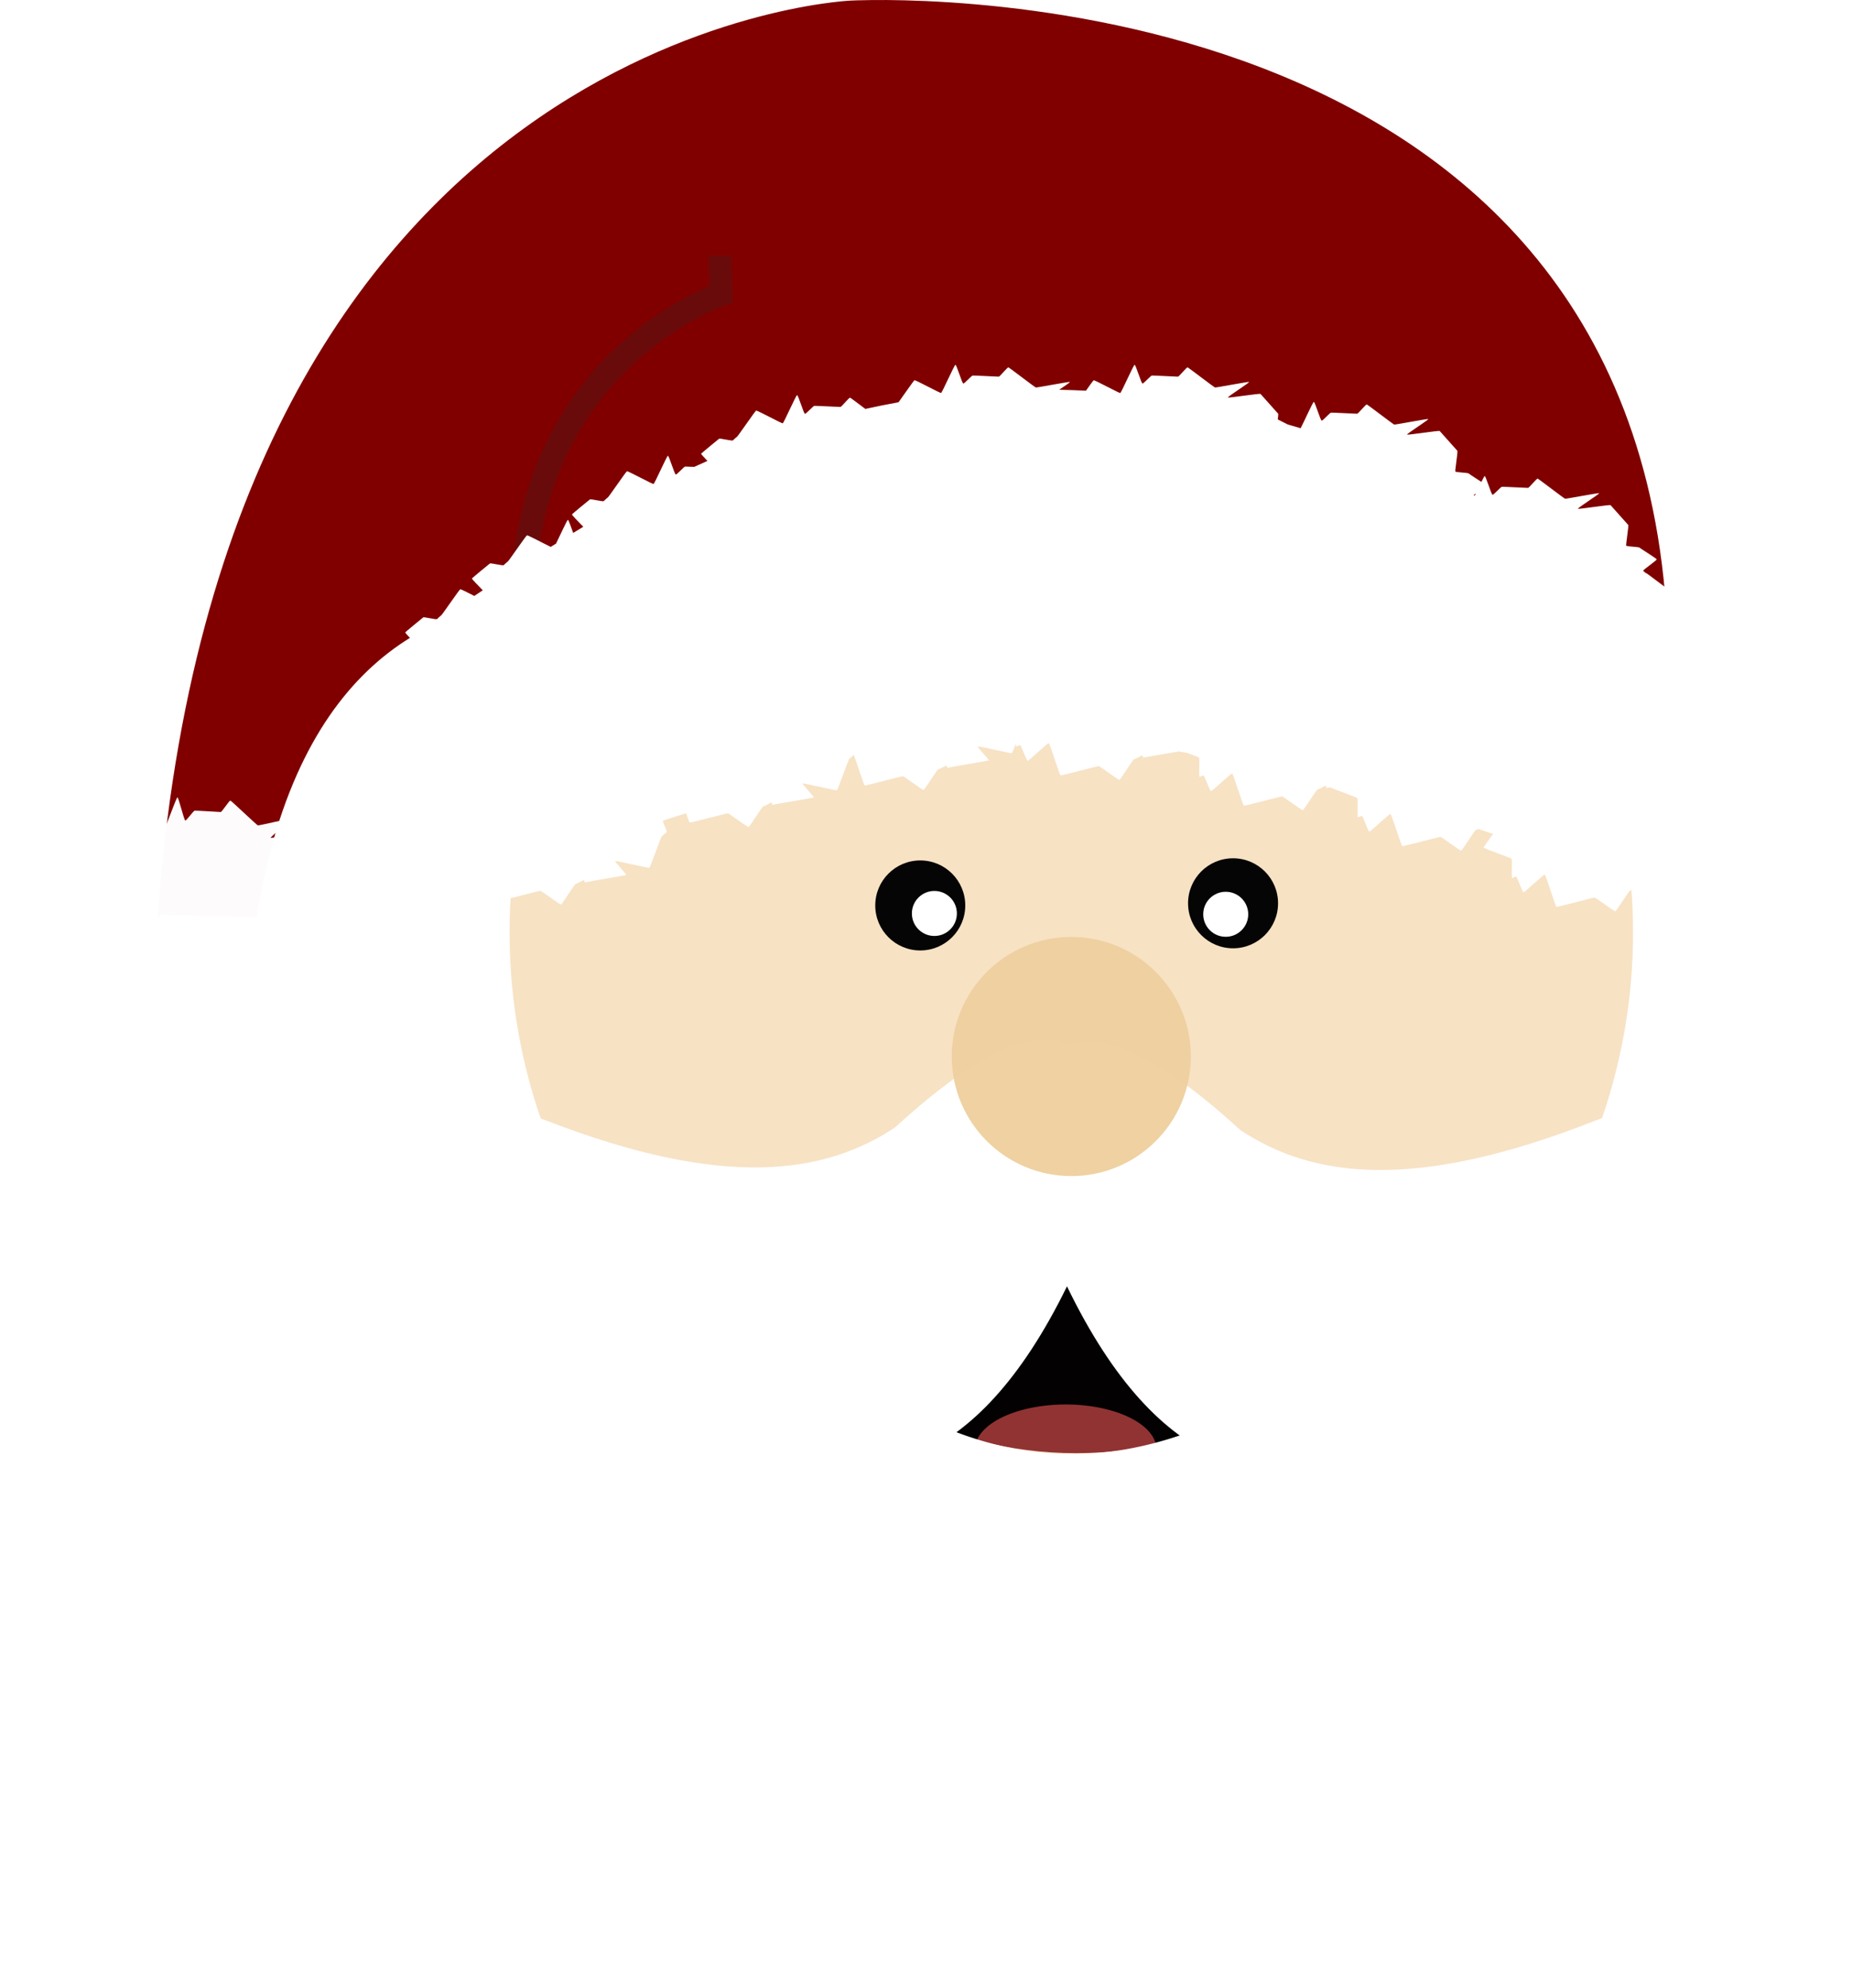 <?xml version="1.0" encoding="UTF-8" standalone="no"?>
<!-- Created with Inkscape (http://www.inkscape.org/) -->

<svg
   width="205.76mm"
   height="220.833mm"
   viewBox="0 0 205.76 220.833"
   version="1.1"
   id="svg84124"
   inkscape:version="1.2.1 (9c6d41e, 2022-07-14)"
   sodipodi:docname="santa-face.svg"
   xmlns:inkscape="http://www.inkscape.org/namespaces/inkscape"
   xmlns:sodipodi="http://sodipodi.sourceforge.net/DTD/sodipodi-0.dtd"
   xmlns="http://www.w3.org/2000/svg"
   xmlns:svg="http://www.w3.org/2000/svg">
  <sodipodi:namedview
     id="namedview84126"
     pagecolor="#505050"
     bordercolor="#ffffff"
     borderopacity="1"
     inkscape:showpageshadow="0"
     inkscape:pageopacity="0"
     inkscape:pagecheckerboard="1"
     inkscape:deskcolor="#505050"
     inkscape:document-units="mm"
     showgrid="false"
     inkscape:zoom="0.68337588"
     inkscape:cx="356.31928"
     inkscape:cy="436.07041"
     inkscape:window-width="1512"
     inkscape:window-height="916"
     inkscape:window-x="0"
     inkscape:window-y="38"
     inkscape:window-maximized="1"
     inkscape:current-layer="layer5" />
  <defs
     id="defs84121">
    <inkscape:path-effect
       effect="fillet_chamfer"
       id="path-effect92647"
       is_visible="true"
       lpeversion="1"
       nodesatellites_param="F,0,0,1,0,0,0,1 @ F,0,0,1,0,0,0,1 @ F,0,0,1,0,0,0,1 @ F,0,0,1,0,0,0,1 @ F,0,0,1,0,0,0,1 @ F,0,0,1,0,0,0,1"
       unit="px"
       method="auto"
       mode="F"
       radius="0"
       chamfer_steps="1"
       flexible="false"
       use_knot_distance="true"
       apply_no_radius="true"
       apply_with_radius="true"
       only_selected="false"
       hide_knots="false" />
    <inkscape:path-effect
       effect="fillet_chamfer"
       id="path-effect92588"
       is_visible="true"
       lpeversion="1"
       nodesatellites_param="F,0,0,1,0,0,0,1 @ F,0,0,1,0,0,0,1 @ F,0,0,1,0,0,0,1 @ F,0,0,1,0,9.665,0,1 @ F,0,1,1,0,8.786,0,1 @ F,0,0,1,0,7.652,0,1 @ F,0,0,1,0,8.786,0,1 @ F,0,0,1,0,0,0,1"
       unit="px"
       method="auto"
       mode="F"
       radius="0"
       chamfer_steps="1"
       flexible="false"
       use_knot_distance="true"
       apply_no_radius="true"
       apply_with_radius="true"
       only_selected="false"
       hide_knots="false" />
    <inkscape:path-effect
       effect="fillet_chamfer"
       id="path-effect92585"
       is_visible="true"
       lpeversion="1"
       nodesatellites_param="F,0,0,1,0,0,0,1 @ F,0,0,1,0,0,0,1 @ F,0,0,1,0,0,0,1 @ F,0,0,1,0,0,0,1 @ F,0,0,1,0,0,0,1 @ F,0,0,1,0,0,0,1 @ F,0,0,1,0,0,0,1 @ F,0,0,1,0,0,0,1"
       unit="px"
       method="auto"
       mode="F"
       radius="0"
       chamfer_steps="1"
       flexible="false"
       use_knot_distance="true"
       apply_no_radius="true"
       apply_with_radius="true"
       only_selected="false"
       hide_knots="false" />
    <inkscape:path-effect
       effect="fillet_chamfer"
       id="path-effect92579"
       is_visible="true"
       lpeversion="1"
       nodesatellites_param="F,0,0,1,0,0,0,1 @ F,0,0,1,0,0,0,1 @ F,0,0,1,0,0,0,1 @ F,0,0,1,0,64.906,0,1"
       unit="px"
       method="auto"
       mode="F"
       radius="0"
       chamfer_steps="1"
       flexible="false"
       use_knot_distance="true"
       apply_no_radius="true"
       apply_with_radius="true"
       only_selected="false"
       hide_knots="false" />
    <inkscape:path-effect
       effect="fillet_chamfer"
       id="path-effect92522"
       is_visible="true"
       lpeversion="1"
       nodesatellites_param="F,0,0,1,0,0,0,1 @ F,0,0,1,0,0,0,1 @ F,0,0,1,0,0,0,1 @ F,0,0,1,0,0,0,1 @ F,0,0,1,0,0,0,1 @ F,0,0,1,0,0,0,1 @ F,0,0,1,0,0,0,1 @ F,0,0,1,0,0,0,1"
       unit="px"
       method="auto"
       mode="F"
       radius="0"
       chamfer_steps="1"
       flexible="false"
       use_knot_distance="true"
       apply_no_radius="true"
       apply_with_radius="true"
       only_selected="false"
       hide_knots="false" />
    <inkscape:path-effect
       effect="fillet_chamfer"
       id="path-effect92466"
       is_visible="true"
       lpeversion="1"
       nodesatellites_param="F,0,0,1,0,0,0,1 @ F,0,0,1,0,0,0,1 @ F,0,0,1,0,0,0,1 @ F,0,0,1,0,74.853,0,1"
       unit="px"
       method="auto"
       mode="F"
       radius="0"
       chamfer_steps="1"
       flexible="false"
       use_knot_distance="true"
       apply_no_radius="true"
       apply_with_radius="true"
       only_selected="false"
       hide_knots="false" />
    <inkscape:path-effect
       effect="simplify"
       id="path-effect88608"
       is_visible="true"
       lpeversion="1"
       steps="17"
       threshold="0.004"
       smooth_angles="240"
       helper_size="5"
       simplify_individual_paths="false"
       simplify_just_coalesce="false" />
    <inkscape:path-effect
       effect="fillet_chamfer"
       id="path-effect88578"
       is_visible="true"
       lpeversion="1"
       nodesatellites_param="F,0,0,1,0,0,0,1 @ F,0,0,1,0,16.097,0,1 @ F,0,0,1,0,0,0,1"
       unit="px"
       method="auto"
       mode="F"
       radius="0"
       chamfer_steps="1"
       flexible="false"
       use_knot_distance="true"
       apply_no_radius="true"
       apply_with_radius="true"
       only_selected="false"
       hide_knots="false" />
    <inkscape:path-effect
       effect="fillet_chamfer"
       id="path-effect88570"
       is_visible="true"
       lpeversion="1"
       nodesatellites_param="F,0,0,1,0,0,0,1 @ F,0,0,1,0,0,0,1"
       unit="px"
       method="auto"
       mode="F"
       radius="0"
       chamfer_steps="1"
       flexible="false"
       use_knot_distance="true"
       apply_no_radius="true"
       apply_with_radius="true"
       only_selected="false"
       hide_knots="false" />
    <inkscape:path-effect
       effect="simplify"
       id="path-effect80051"
       is_visible="true"
       lpeversion="1"
       steps="0"
       threshold="0.002"
       smooth_angles="0"
       helper_size="5"
       simplify_individual_paths="false"
       simplify_just_coalesce="false" />
    <inkscape:path-effect
       effect="fillet_chamfer"
       id="path-effect88578-3"
       is_visible="true"
       lpeversion="1"
       nodesatellites_param="F,0,0,1,0,0,0,1 @ F,0,0,1,0,15.391,0,1 @ F,0,0,1,0,0,0,1"
       unit="px"
       method="auto"
       mode="F"
       radius="0"
       chamfer_steps="1"
       flexible="false"
       use_knot_distance="true"
       apply_no_radius="true"
       apply_with_radius="true"
       only_selected="false"
       hide_knots="false" />
    <inkscape:path-effect
       effect="fillet_chamfer"
       id="path-effect88578-8"
       is_visible="true"
       lpeversion="1"
       nodesatellites_param="F,0,0,1,0,0,0,1 @ F,0,0,1,0,16.097,0,1 @ F,0,0,1,0,0,0,1"
       unit="px"
       method="auto"
       mode="F"
       radius="0"
       chamfer_steps="1"
       flexible="false"
       use_knot_distance="true"
       apply_no_radius="true"
       apply_with_radius="true"
       only_selected="false"
       hide_knots="false" />
    <inkscape:path-effect
       effect="fillet_chamfer"
       id="path-effect88578-1"
       is_visible="true"
       lpeversion="1"
       nodesatellites_param="F,0,0,1,0,0,0,1 @ F,0,0,1,0,16.097,0,1 @ F,0,0,1,0,0,0,1"
       unit="px"
       method="auto"
       mode="F"
       radius="0"
       chamfer_steps="1"
       flexible="false"
       use_knot_distance="true"
       apply_no_radius="true"
       apply_with_radius="true"
       only_selected="false"
       hide_knots="false" />
    <filter
       style="color-interpolation-filters:sRGB"
       inkscape:label="Drop Shadow"
       id="filter95717"
       x="-0.1"
       y="-0.151"
       width="1.283"
       height="1.428">
      <feFlood
         flood-opacity="0.498"
         flood-color="rgb(0,0,0)"
         result="flood"
         id="feFlood95707" />
      <feComposite
         in="flood"
         in2="SourceGraphic"
         operator="in"
         result="composite1"
         id="feComposite95709" />
      <feGaussianBlur
         in="composite1"
         stdDeviation="3"
         result="blur"
         id="feGaussianBlur95711" />
      <feOffset
         dx="6"
         dy="6"
         result="offset"
         id="feOffset95713" />
      <feComposite
         in="SourceGraphic"
         in2="offset"
         operator="over"
         result="composite2"
         id="feComposite95715" />
    </filter>
    <filter
       style="color-interpolation-filters:sRGB"
       inkscape:label="Drop Shadow"
       id="filter96960"
       x="-0.036"
       y="-0.1"
       width="1.072"
       height="1.221">
      <feFlood
         flood-opacity="0.498"
         flood-color="rgb(0,0,0)"
         result="flood"
         id="feFlood96950" />
      <feComposite
         in="flood"
         in2="SourceGraphic"
         operator="in"
         result="composite1"
         id="feComposite96952" />
      <feGaussianBlur
         in="composite1"
         stdDeviation="2"
         result="blur"
         id="feGaussianBlur96954" />
      <feOffset
         dx="4.57967e-15"
         dy="1"
         result="offset"
         id="feOffset96956" />
      <feComposite
         in="SourceGraphic"
         in2="offset"
         operator="over"
         result="composite2"
         id="feComposite96958" />
    </filter>
    <filter
       style="color-interpolation-filters:sRGB"
       inkscape:label="Drop Shadow"
       id="filter99767"
       x="-0.055"
       y="-0.138"
       width="1.109"
       height="1.326">
      <feFlood
         flood-opacity="0.498"
         flood-color="rgb(0,0,0)"
         result="flood"
         id="feFlood99757" />
      <feComposite
         in="flood"
         in2="SourceGraphic"
         operator="in"
         result="composite1"
         id="feComposite99759" />
      <feGaussianBlur
         in="composite1"
         stdDeviation="3.5"
         result="blur"
         id="feGaussianBlur99761" />
      <feOffset
         dx="4.57967e-15"
         dy="3"
         result="offset"
         id="feOffset99763" />
      <feComposite
         in="SourceGraphic"
         in2="offset"
         operator="over"
         result="composite2"
         id="feComposite99765" />
    </filter>
    <filter
       style="color-interpolation-filters:sRGB"
       inkscape:label="Drop Shadow"
       id="filter100505"
       x="-0.222"
       y="-0.216"
       width="1.443"
       height="1.508">
      <feFlood
         flood-opacity="0.498"
         flood-color="rgb(0,0,0)"
         result="flood"
         id="feFlood100495" />
      <feComposite
         in="flood"
         in2="SourceGraphic"
         operator="in"
         result="composite1"
         id="feComposite100497" />
      <feGaussianBlur
         in="composite1"
         stdDeviation="3.5"
         result="blur"
         id="feGaussianBlur100499" />
      <feOffset
         dx="4.57967e-15"
         dy="3"
         result="offset"
         id="feOffset100501" />
      <feComposite
         in="SourceGraphic"
         in2="offset"
         operator="over"
         result="composite2"
         id="feComposite100503" />
    </filter>
    <filter
       style="color-interpolation-filters:sRGB"
       inkscape:label="Drop Shadow"
       id="filter611"
       x="-0.058"
       y="-0.057"
       width="1.115"
       height="1.115">
      <feFlood
         flood-opacity="0.6"
         flood-color="rgb(51,51,51)"
         result="flood"
         id="feFlood601" />
      <feComposite
         in="flood"
         in2="SourceGraphic"
         operator="in"
         result="composite1"
         id="feComposite603" />
      <feGaussianBlur
         in="composite1"
         stdDeviation="3"
         result="blur"
         id="feGaussianBlur605" />
      <feOffset
         dx="4.57967e-15"
         dy="8.57647e-15"
         result="offset"
         id="feOffset607" />
      <feComposite
         in="SourceGraphic"
         in2="offset"
         operator="over"
         result="composite2"
         id="feComposite609" />
    </filter>
    <filter
       style="color-interpolation-filters:sRGB"
       inkscape:label="Drop Shadow"
       id="filter762"
       x="-0.058"
       y="-0.084"
       width="1.117"
       height="1.167">
      <feFlood
         flood-opacity="0.6"
         flood-color="rgb(51,51,51)"
         result="flood"
         id="feFlood752" />
      <feComposite
         in="flood"
         in2="SourceGraphic"
         operator="in"
         result="composite1"
         id="feComposite754" />
      <feGaussianBlur
         in="composite1"
         stdDeviation="3"
         result="blur"
         id="feGaussianBlur756" />
      <feOffset
         dx="4.57967e-15"
         dy="8.57647e-15"
         result="offset"
         id="feOffset758" />
      <feComposite
         in="SourceGraphic"
         in2="offset"
         operator="over"
         result="composite2"
         id="feComposite760" />
    </filter>
  </defs>
  <g
     inkscape:groupmode="layer"
     id="layer5"
     inkscape:label="Face"
     transform="translate(-22.312,-25.349)"
     style="display:inline">
    <path
       style="fill:#f6e1c2;fill-opacity:0.976;stroke:none;stroke-width:1;stroke-linejoin:round;filter:url(#filter611)"
       id="path85432"
       sodipodi:type="arc"
       sodipodi:cx="141.33606"
       sodipodi:cy="128.94621"
       sodipodi:rx="62.408138"
       sodipodi:ry="62.86702"
       sodipodi:start="0"
       sodipodi:end="6.2819644"
       sodipodi:open="true"
       sodipodi:arc-type="arc"
       d="M 203.744,128.946 A 62.408,62.867 0 0 1 141.355,191.813 62.408,62.867 0 0 1 78.928,128.985 62.408,62.867 0 0 1 141.279,66.079 62.408,62.867 0 0 1 203.744,128.869" />
    <circle
       style="fill:#000000;fill-opacity:0.976;stroke:none;stroke-width:0.661;stroke-linejoin:round"
       id="path85959"
       cx="124.554"
       cy="125.924"
       r="5" />
    <circle
       style="fill:#000000;fill-opacity:0.976;stroke:none;stroke-width:0.661;stroke-linejoin:round"
       id="path85959-1"
       cx="159.306"
       cy="125.684"
       r="5" />
    <circle
       style="fill:#ffffff;fill-opacity:1;stroke:none;stroke-width:0.591;stroke-linejoin:round"
       id="path85983"
       cx="126.123"
       cy="126.814"
       r="2.5" />
    <circle
       style="fill:#ffffff;fill-opacity:1;stroke:none;stroke-width:0.591;stroke-linejoin:round"
       id="path85983-0"
       cx="158.492"
       cy="126.905"
       r="2.5" />
    <ellipse
       style="fill:#913333;fill-opacity:1;stroke:none;stroke-width:2.311;stroke-linejoin:round;stroke-dasharray:none;stroke-opacity:0.976"
       id="path88614-2"
       cx="141.863"
       cy="169.985"
       rx="27.063"
       ry="16.777" />
    <path
       id="path88614"
       style="fill:#000000;fill-opacity:0.976;stroke:none;stroke-width:2.311;stroke-linejoin:round;stroke-dasharray:none;stroke-opacity:0.976"
       d="m 141.908,153.193 a 27.063,16.777 0 0 0 -27.063,16.778 27.063,16.777 0 0 0 16.016,15.313 10.086,4.993 0 0 1 9.85,-3.929 10.086,4.993 0 0 1 10.03,4.474 27.063,16.777 0 0 0 18.231,-15.858 27.063,16.777 0 0 0 -27.063,-16.778 z" />
    <path
       id="path93427"
       style="fill:#ffffff;fill-opacity:1;stroke:none;stroke-width:2;stroke-linejoin:round;stroke-dasharray:none;stroke-opacity:0.976;filter:url(#filter762)"
       d="m 88.14,152.997 a 9.292,15.1 0 0 0 -9.292,15.1 9.292,15.1 0 0 0 3.267,11.485 22.998,29.83 0 0 0 -0.666,7.056 22.998,29.83 0 0 0 20.081,29.575 39.08,25.249 0 0 0 38.868,22.769 39.08,25.249 0 0 0 39.024,-24.203 22.998,28.281 0 0 0 20.086,-28.041 22.998,28.281 0 0 0 -0.554,-6.173 9.292,15.1 0 0 0 3.324,-11.565 9.292,15.1 0 0 0 -9.292,-15.099 9.292,15.1 0 0 0 -7.712,6.691 22.998,28.281 0 0 0 -8.763,-2.134 22.998,28.281 0 0 0 -22.939,26.271 c -8.107,2.78 -16.717,3.15 -26.222,-0.777 a 22.998,29.83 0 0 0 -22.902,-27.144 22.998,29.83 0 0 0 -8.836,2.31 9.292,15.1 0 0 0 -7.47,-6.121 z"
       inkscape:label="Beard" />
    <path
       id="path88576-4"
       style="fill:#ffffff;fill-opacity:1;stroke:none;stroke-width:1.883;stroke-linejoin:round;stroke-dasharray:none;stroke-opacity:0.976;filter:url(#filter96960)"
       d="m 138.593,139.754 c -3.858,-0.038 -9.326,2.951 -16.873,9.849 -7.875,5.201 -19.031,6.831 -38.661,-0.767 -8.287,-3.208 -11.176,-0.299 -6.103,6.997 14.313,20.585 43.537,53.027 63.9,11.4 20.561,42.459 50.248,8.897 64.442,-11.695 4.822,-6.996 2.059,-9.787 -5.847,-6.674 -20.04,7.891 -31.355,6.283 -39.318,1.024 -8.958,-8.186 -14.985,-10.865 -18.869,-9.515 -0.789,-0.397 -1.676,-0.61 -2.671,-0.62 z"
       inkscape:label="Moustache" />
    <circle
       style="fill:#eed0a0;fill-opacity:0.976;stroke:none;stroke-width:2;stroke-linejoin:round;stroke-dasharray:none;stroke-opacity:0.976"
       id="path86007"
       cx="141.336"
       cy="142.704"
       r="13.28" />
  </g>
  <g
     inkscape:label="Layer 1"
     inkscape:groupmode="layer"
     id="layer1"
     transform="translate(-22.312,-25.349)">
    <path
       id="path75224"
       style="fill:#800000;fill-opacity:1;stroke:none;stroke-width:2.646;stroke-linejoin:round;stroke-opacity:0.467"
       d="m 119.236,25.353 c -1.514,0.014 -2.309,0.057 -2.394,0.061 l 0.002,-0.002 c 0,0 -0.049,0.004 -0.051,0.004 -8.1e-4,4.5e-5 -0.036,0.002 -0.036,0.002 l 0.002,0.001 c -0.94,0.046 -69.984,3.758 -76.939,101.995 l 0.36,-0.476 10.64,0.259 C 60.024,70.392 112.358,98.794 112.358,98.794 l 94.064,13.663 0.461,0.448 C 216.444,28.44 134.656,25.215 119.236,25.353 Z" />
    <path
       style="fill:none;fill-opacity:0.976;stroke:#6a0b0b;stroke-width:2.646;stroke-linejoin:round;stroke-opacity:1"
       d="M 80.273,94.061 C 80.01,64.87 103.153,57.769 103.153,57.769 v 0 0"
       id="path75289" />
    <path
       style="fill:none;fill-opacity:0.976;stroke:#6a0b0b;stroke-width:2.518;stroke-linejoin:round;stroke-opacity:1"
       d="m 102.468,59.051 c -0.189,-4.965 -0.189,-5.296 -0.189,-5.296 v 0"
       id="path75671" />
    <path
       id="rect75883"
       style="fill:#ffffff;fill-opacity:1;stroke:none;stroke-width:1;stroke-linejoin:round;stroke-dasharray:none;stroke-opacity:1;filter:url(#filter99767)"
       d="m 128.46,62.867 c -0.127,0.032 -1.476,3.093 -1.592,3.129 -0.116,0.036 -2.847,-1.466 -2.96,-1.409 -0.086,0.043 -1.189,1.639 -1.768,2.445 -1.229,0.22 -2.458,0.467 -3.686,0.74 -0.789,-0.594 -1.632,-1.231 -1.698,-1.248 -0.121,-0.03 -0.946,1.032 -1.076,1.029 -0.13,-0.003 -2.77,-0.136 -2.899,-0.123 -0.129,0.013 -0.898,0.89 -1.035,0.889 -0.137,-0.002 -0.753,-2.114 -0.88,-2.081 -0.127,0.032 -1.475,3.093 -1.591,3.129 -0.116,0.036 -2.847,-1.466 -2.96,-1.409 -0.113,0.057 -2.012,2.835 -2.115,2.902 -0.104,0.066 -0.374,0.33 -0.464,0.41 -0.089,0.081 -1.441,-0.258 -1.53,-0.189 -0.089,0.069 -1.939,1.577 -1.994,1.671 -0.021,0.036 0.3,0.38 0.699,0.795 -0.491,0.216 -0.981,0.436 -1.471,0.661 -0.509,-0.023 -0.962,-0.041 -1.011,-0.036 -0.129,0.013 -0.898,0.89 -1.035,0.889 -0.137,-0.002 -0.753,-2.114 -0.88,-2.082 -0.127,0.032 -1.475,3.093 -1.591,3.129 -0.116,0.036 -2.847,-1.466 -2.96,-1.409 -0.113,0.057 -2.012,2.835 -2.115,2.902 -0.104,0.066 -0.374,0.33 -0.464,0.41 -0.09,0.081 -1.441,-0.258 -1.53,-0.189 -0.089,0.069 -1.939,1.577 -1.994,1.671 -0.03,0.052 0.649,0.744 1.255,1.369 -0.373,0.226 -0.737,0.447 -1.123,0.684 -0.228,-0.621 -0.508,-1.473 -0.589,-1.452 -0.096,0.024 -0.882,1.761 -1.315,2.636 -0.197,0.122 -0.391,0.243 -0.589,0.366 -0.733,-0.346 -2.555,-1.329 -2.647,-1.282 -0.113,0.057 -2.011,2.835 -2.115,2.902 -0.104,0.066 -0.375,0.33 -0.464,0.41 -0.09,0.081 -1.441,-0.258 -1.53,-0.189 -0.089,0.069 -1.939,1.577 -1.994,1.671 -0.03,0.051 0.608,0.702 1.199,1.311 -0.328,0.216 -0.631,0.42 -0.939,0.626 -0.741,-0.379 -1.506,-0.77 -1.565,-0.74 -0.113,0.057 -2.012,2.835 -2.115,2.902 -0.104,0.066 -0.374,0.33 -0.464,0.41 -0.09,0.081 -1.441,-0.258 -1.531,-0.189 -0.089,0.069 -1.939,1.577 -1.994,1.671 -0.051,0.087 1.881,1.959 2.131,2.315 -0.007,0.032 -0.016,0.064 -0.023,0.096 -0.357,0.22 -2.481,1.252 -2.514,1.347 -0.035,0.103 0.815,0.151 0.783,0.253 -0.032,0.103 -2.143,2.502 -2.156,2.603 -0.014,0.101 0.237,1.333 0.248,1.432 0.011,0.098 0.972,2.06 1.014,2.153 0.042,0.093 2.481,0.309 2.537,0.403 0.056,0.094 -1.714,2.344 -1.667,2.44 0.026,0.053 0.919,0.388 1.748,0.7 -0.107,0.061 -0.186,0.111 -0.192,0.127 -0.027,0.079 0.461,0.125 0.68,0.188 0.01,0.053 0.023,0.106 0.033,0.16 -0.33,0.426 -2.073,2.416 -2.086,2.508 -0.014,0.101 0.237,1.333 0.248,1.431 0.011,0.098 0.972,2.059 1.013,2.152 0.042,0.093 2.481,0.309 2.537,0.403 0.056,0.094 -1.713,2.344 -1.667,2.44 0.047,0.096 3.022,1.15 3.106,1.235 0.083,0.084 -0.027,2.042 0.052,2.118 0.079,0.076 0.352,-0.172 0.462,-0.122 0.11,0.051 0.683,1.691 0.807,1.73 0.124,0.039 2.238,-1.998 2.36,-1.963 0.121,0.036 1.187,3.542 1.31,3.579 0.123,0.037 4.111,-1.036 4.239,-1.029 0.128,0.006 2.154,1.529 2.288,1.527 0.134,-0.002 1.513,-2.279 1.646,-2.292 0.133,-0.014 0.765,-0.379 0.88,-0.416 0.115,-0.036 0.049,0.287 0.168,0.241 0.119,-0.046 4.431,-0.764 4.554,-0.808 0.122,-0.044 -1.304,-1.487 -1.217,-1.557 0.087,-0.07 3.691,0.807 3.796,0.743 0.104,-0.065 1.279,-3.378 1.36,-3.461 0.081,-0.083 0.512,-0.43 0.57,-0.523 0.058,-0.093 -0.478,-1.136 -0.421,-1.225 0.033,-0.053 1.404,-0.475 2.573,-0.843 0.194,0.569 0.356,1.02 0.399,1.033 0.123,0.037 4.11,-1.036 4.238,-1.029 0.128,0.006 2.154,1.529 2.288,1.527 0.134,-0.002 1.513,-2.279 1.646,-2.293 0.133,-0.014 0.765,-0.379 0.88,-0.416 0.115,-0.036 0.048,0.287 0.167,0.241 0.119,-0.046 4.432,-0.764 4.554,-0.808 0.122,-0.044 -1.305,-1.487 -1.217,-1.557 0.087,-0.07 3.692,0.807 3.796,0.742 0.104,-0.065 1.278,-3.378 1.36,-3.461 0.069,-0.07 0.384,-0.327 0.517,-0.461 0.293,0.719 1.109,3.364 1.216,3.396 0.123,0.037 4.11,-1.036 4.238,-1.029 0.128,0.006 2.154,1.529 2.288,1.527 0.134,-0.002 1.513,-2.279 1.646,-2.293 0.133,-0.014 0.765,-0.379 0.88,-0.416 0.115,-0.036 0.048,0.288 0.167,0.241 0.119,-0.046 4.432,-0.765 4.554,-0.808 0.122,-0.044 -1.305,-1.487 -1.217,-1.557 0.087,-0.07 3.692,0.807 3.796,0.742 0.038,-0.023 0.226,-0.506 0.44,-1.069 0.003,0.171 0.01,0.295 0.028,0.313 0.079,0.076 0.352,-0.172 0.462,-0.122 0.11,0.051 0.683,1.691 0.807,1.73 0.124,0.039 2.238,-1.999 2.36,-1.963 0.121,0.036 1.188,3.543 1.311,3.58 0.123,0.037 4.11,-1.036 4.238,-1.029 0.128,0.006 2.154,1.529 2.288,1.527 0.134,-0.002 1.514,-2.279 1.646,-2.292 0.133,-0.014 0.764,-0.379 0.88,-0.416 0.115,-0.036 0.049,0.287 0.168,0.241 0.092,-0.036 2.667,-0.47 3.9,-0.687 0.305,0.051 0.611,0.103 0.918,0.155 0.673,0.253 1.305,0.49 1.342,0.528 0.083,0.084 -0.027,2.042 0.052,2.118 0.079,0.076 0.352,-0.172 0.462,-0.122 0.11,0.051 0.683,1.691 0.807,1.73 0.124,0.039 2.238,-1.998 2.36,-1.963 0.121,0.036 1.187,3.542 1.31,3.579 0.123,0.037 4.111,-1.036 4.239,-1.029 0.128,0.006 2.154,1.529 2.288,1.527 0.134,-0.002 1.513,-2.279 1.646,-2.292 0.133,-0.014 0.765,-0.379 0.88,-0.416 0.115,-0.036 0.048,0.287 0.167,0.241 0.019,-0.007 0.163,-0.035 0.353,-0.069 0.456,0.223 2.952,1.112 3.029,1.189 0.083,0.084 -0.027,2.042 0.052,2.118 0.079,0.076 0.352,-0.172 0.462,-0.122 0.11,0.051 0.683,1.691 0.807,1.73 0.124,0.039 2.238,-1.998 2.36,-1.963 0.121,0.036 1.188,3.543 1.311,3.58 0.123,0.037 4.11,-1.036 4.238,-1.029 0.128,0.006 2.154,1.529 2.288,1.527 0.134,-0.002 1.514,-2.279 1.646,-2.292 0.044,-0.005 0.149,-0.053 0.266,-0.11 0.545,0.179 1.099,0.366 1.65,0.549 -0.487,0.668 -1.081,1.462 -1.054,1.518 0.047,0.096 3.022,1.15 3.106,1.235 0.083,0.084 -0.028,2.042 0.052,2.118 0.079,0.076 0.352,-0.172 0.463,-0.122 0.11,0.051 0.683,1.691 0.807,1.73 0.124,0.039 2.238,-1.998 2.36,-1.963 0.121,0.036 1.187,3.542 1.31,3.579 0.123,0.037 4.11,-1.036 4.238,-1.029 0.128,0.006 2.154,1.529 2.288,1.527 0.134,-0.002 1.513,-2.279 1.646,-2.292 0.133,-0.014 0.765,-0.379 0.88,-0.416 0.115,-0.036 0.048,0.287 0.167,0.241 0.119,-0.046 4.432,-0.764 4.554,-0.808 0.122,-0.044 -1.305,-1.487 -1.217,-1.557 0.087,-0.07 3.692,0.807 3.796,0.743 0.104,-0.065 1.278,-3.378 1.36,-3.461 0.081,-0.083 0.512,-0.429 0.571,-0.522 0.058,-0.093 -0.478,-1.136 -0.422,-1.225 0.057,-0.09 4.12,-1.287 4.16,-1.381 0.04,-0.094 -2.403,-2.651 -2.377,-2.755 0.025,-0.103 2.944,-0.253 2.937,-0.357 -0.007,-0.103 -2.765,-2.23 -2.767,-2.329 -0.002,-0.099 1.523,-1.151 1.506,-1.256 -0.016,-0.096 -1.519,-1.018 -1.827,-1.247 0.03,-0.071 0.063,-0.154 0.071,-0.162 0.081,-0.083 0.512,-0.429 0.571,-0.522 0.058,-0.093 -0.478,-1.136 -0.422,-1.225 0.057,-0.09 4.12,-1.287 4.16,-1.381 0.04,-0.094 -2.402,-2.651 -2.377,-2.755 0.025,-0.103 2.944,-0.253 2.937,-0.357 -0.007,-0.103 -2.765,-2.23 -2.767,-2.329 -0.002,-0.099 1.523,-1.151 1.506,-1.256 -0.017,-0.105 -1.832,-1.209 -1.895,-1.3 -0.062,-0.091 -1.445,-0.127 -1.496,-0.219 -0.051,-0.092 0.295,-2.22 0.226,-2.303 -0.068,-0.083 -1.886,-2.117 -1.961,-2.198 -0.075,-0.082 -3.517,0.458 -3.624,0.398 -0.107,-0.059 2.464,-1.683 2.355,-1.73 -0.109,-0.047 -3.655,0.642 -3.783,0.614 -0.128,-0.029 -2.928,-2.2 -3.048,-2.231 -0.008,-0.002 -0.018,8.1e-4 -0.031,0.007 -0.164,-0.14 -0.286,-0.248 -0.287,-0.267 -0.002,-0.099 1.523,-1.15 1.506,-1.255 -0.017,-0.105 -1.832,-1.209 -1.895,-1.3 -0.062,-0.091 -1.444,-0.127 -1.495,-0.219 -0.051,-0.092 0.295,-2.22 0.226,-2.303 -0.068,-0.083 -1.886,-2.117 -1.961,-2.198 -0.075,-0.082 -3.517,0.458 -3.624,0.398 -0.107,-0.059 2.464,-1.683 2.354,-1.73 -0.109,-0.047 -3.655,0.642 -3.783,0.614 -0.128,-0.029 -2.928,-2.2 -3.048,-2.231 -0.121,-0.03 -0.947,1.032 -1.076,1.029 -0.13,-0.003 -2.77,-0.135 -2.899,-0.123 -0.129,0.013 -0.899,0.89 -1.036,0.889 -0.137,-0.002 -0.753,-2.114 -0.88,-2.082 -0.037,0.009 -0.18,0.283 -0.361,0.652 -0.548,-0.366 -1.358,-0.872 -1.4,-0.933 -0.062,-0.091 -1.444,-0.127 -1.495,-0.219 -0.051,-0.092 0.295,-2.22 0.226,-2.303 -0.068,-0.083 -1.886,-2.117 -1.961,-2.198 -0.075,-0.082 -3.517,0.458 -3.624,0.398 -0.107,-0.059 2.464,-1.683 2.354,-1.73 -0.109,-0.047 -3.655,0.642 -3.783,0.614 -0.128,-0.029 -2.928,-2.2 -3.049,-2.231 -0.121,-0.03 -0.946,1.032 -1.076,1.029 -0.13,-0.003 -2.77,-0.135 -2.899,-0.123 -0.129,0.013 -0.898,0.89 -1.035,0.889 -0.137,-0.002 -0.753,-2.114 -0.88,-2.082 -0.109,0.028 -1.1,2.247 -1.462,2.924 -0.47,-0.138 -0.94,-0.275 -1.411,-0.407 -0.402,-0.206 -0.804,-0.41 -1.127,-0.568 0.039,-0.33 0.067,-0.607 0.044,-0.634 -0.068,-0.083 -1.886,-2.117 -1.961,-2.198 -0.075,-0.082 -3.517,0.458 -3.624,0.398 -0.107,-0.059 2.464,-1.683 2.354,-1.73 -0.109,-0.047 -3.655,0.642 -3.783,0.614 -0.128,-0.028 -2.928,-2.2 -3.048,-2.231 -0.121,-0.03 -0.947,1.032 -1.076,1.029 -0.13,-0.003 -2.77,-0.135 -2.899,-0.123 -0.129,0.013 -0.899,0.89 -1.036,0.889 -0.137,-0.002 -0.753,-2.114 -0.88,-2.081 -0.127,0.032 -1.475,3.093 -1.591,3.129 -0.116,0.036 -2.847,-1.466 -2.96,-1.409 -0.048,0.024 -0.435,0.565 -0.854,1.157 -0.989,-0.051 -1.977,-0.087 -2.966,-0.107 0.619,-0.421 1.24,-0.843 1.185,-0.867 -0.109,-0.047 -3.655,0.642 -3.783,0.614 -0.128,-0.028 -2.928,-2.2 -3.048,-2.231 -0.121,-0.03 -0.947,1.032 -1.076,1.029 -0.13,-0.003 -2.77,-0.135 -2.899,-0.123 -0.129,0.013 -0.899,0.89 -1.036,0.889 -0.137,-0.002 -0.752,-2.114 -0.88,-2.081 z m 57.823,14.283 c -0.042,0.089 -0.081,0.168 -0.121,0.252 -0.041,-0.02 -0.082,-0.039 -0.122,-0.058 0.064,-0.054 0.152,-0.122 0.243,-0.194 z"
       inkscape:original-d="m 128.46042,62.866756 c -0.12741,0.0323 -1.47584,3.09312 -1.59163,3.128795 -0.1158,0.03568 -2.84674,-1.466247 -2.96003,-1.408919 -0.0857,0.04335 -1.18923,1.638623 -1.76837,2.444606 -1.22921,0.219904 -2.45784,0.467109 -3.68556,0.739777 -0.78914,-0.59366 -1.63203,-1.23117 -1.69757,-1.247589 -0.12063,-0.03022 -0.94613,1.032482 -1.0759,1.029418 -0.12978,-0.0031 -2.77038,-0.135891 -2.89905,-0.123296 -0.12867,0.01259 -0.89804,0.89023 -1.03508,0.888564 -0.13704,-0.0016 -0.75264,-2.113708 -0.88005,-2.081402 -0.12741,0.0323 -1.47532,3.093113 -1.59112,3.128793 -0.1158,0.0357 -2.84673,-1.466245 -2.96002,-1.408916 -0.11329,0.05733 -2.01155,2.835436 -2.11512,2.901846 -0.10358,0.0664 -0.37402,0.32966 -0.46354,0.41043 -0.0895,0.0808 -1.4408,-0.25809 -1.53014,-0.18934 -0.0893,0.0687 -1.9386,1.5773 -1.99367,1.6714 -0.0211,0.036 0.29952,0.37986 0.69918,0.79452 -0.49069,0.21575 -0.981029,0.43583 -1.471229,0.66079 -0.5092,-0.0226 -0.96164,-0.0412 -1.01131,-0.0364 -0.12867,0.0126 -0.89804,0.89022 -1.03508,0.88856 -0.13704,-0.002 -0.75263,-2.11413 -0.88004,-2.08182 -0.12742,0.0323 -1.475325,3.09313 -1.591121,3.1288 -0.115797,0.0357 -2.846736,-1.46625 -2.960026,-1.40892 -0.11329,0.0573 -2.011541,2.83544 -2.115117,2.90185 -0.103574,0.0664 -0.374022,0.32966 -0.463537,0.41042 -0.08952,0.0808 -1.440798,-0.25809 -1.530139,-0.18932 -0.08934,0.0687 -1.938605,1.57729 -1.993677,1.67139 -0.03048,0.0521 0.64916,0.74385 1.25522,1.36879 -0.372557,0.22622 -0.736805,0.44683 -1.123445,0.68378 -0.227841,-0.62054 -0.507664,-1.47304 -0.589112,-1.45239 -0.09584,0.0243 -0.882005,1.76099 -1.315165,2.63602 -0.196984,0.12232 -0.390883,0.24258 -0.589111,0.36613 -0.733208,-0.34577 -2.55481,-1.32912 -2.647384,-1.28227 -0.11329,0.0573 -2.011024,2.83543 -2.114599,2.90184 -0.103576,0.0664 -0.374539,0.32967 -0.464055,0.41043 -0.08952,0.0808 -1.440798,-0.25809 -1.530139,-0.18933 -0.08934,0.0688 -1.938605,1.57729 -1.993677,1.67139 -0.02953,0.0505 0.608254,0.70205 1.19941,1.31112 -0.327729,0.21637 -0.631223,0.41967 -0.939477,0.62567 -0.741101,-0.37919 -1.505653,-0.76968 -1.564762,-0.73977 -0.113291,0.0573 -2.011541,2.83544 -2.115117,2.90185 -0.103575,0.0664 -0.374023,0.32966 -0.463537,0.41043 -0.08952,0.0808 -1.441315,-0.25809 -1.530656,-0.18934 -0.08934,0.0687 -1.938605,1.5773 -1.993677,1.6714 -0.05085,0.0869 1.881237,1.958824 2.130619,2.315464 -0.0074,0.0323 -0.0162,0.0635 -0.02325,0.0961 -0.35661,0.21997 -2.481089,1.25208 -2.513542,1.34747 -0.03499,0.10286 0.815175,0.15058 0.782898,0.25328 -0.03228,0.10271 -2.142534,2.5017 -2.156457,2.60259 -0.01392,0.10091 0.237402,1.333463 0.248046,1.431503 0.01064,0.098 0.972389,2.05954 1.013892,2.15288 0.0415,0.0933 2.481006,0.30894 2.537313,0.4029 0.05631,0.094 -1.713656,2.34416 -1.667082,2.44001 0.02559,0.0526 0.919131,0.38846 1.747697,0.70007 -0.106743,0.0614 -0.186228,0.11092 -0.191719,0.12706 -0.02676,0.0787 0.461464,0.12516 0.679545,0.18849 0.0098,0.0535 0.02298,0.10626 0.03307,0.15966 -0.330273,0.4264 -2.072948,2.41558 -2.085661,2.50772 -0.01392,0.1009 0.237402,1.33345 0.248047,1.43149 0.01064,0.098 0.971871,2.05912 1.013374,2.15246 0.0415,0.0933 2.481006,0.30894 2.537313,0.4029 0.05631,0.094 -1.713139,2.34417 -1.666565,2.44001 0.04657,0.0958 3.022308,1.15047 3.105754,1.23464 0.08344,0.0842 -0.02702,2.04223 0.05219,2.11818 0.07921,0.0759 0.351946,-0.17238 0.461987,-0.12163 0.110043,0.0507 0.683159,1.69055 0.807186,1.72991 0.124028,0.0394 2.238116,-1.99847 2.359546,-1.9627 0.121431,0.0358 1.187202,3.54246 1.309998,3.57935 0.122795,0.0369 4.110685,-1.03554 4.238501,-1.02901 0.127816,0.006 2.153649,1.52903 2.287715,1.52679 0.134067,-0.002 1.513104,-2.27873 1.645895,-2.29247 0.13279,-0.0138 0.764809,-0.37948 0.880049,-0.41587 0.115241,-0.0364 0.0488,0.28719 0.167949,0.24075 0.119149,-0.0464 4.431484,-0.76432 4.553727,-0.80791 0.122243,-0.0436 -1.30423,-1.48711 -1.21698,-1.55729 0.08725,-0.0702 3.691211,0.80748 3.795634,0.7427 0.104423,-0.0648 1.27873,-3.37779 1.360124,-3.46107 0.0814,-0.0833 0.511667,-0.42988 0.569997,-0.52286 0.0583,-0.093 -0.47785,-1.13579 -0.42117,-1.22543 0.0332,-0.0526 1.40387,-0.47508 2.57297,-0.84343 0.19432,0.56924 0.35628,1.02021 0.39946,1.03318 0.12279,0.0369 4.110169,-1.03596 4.237979,-1.02942 0.12782,0.006 2.15417,1.52944 2.28823,1.52719 0.13407,-0.002 1.51311,-2.27914 1.6459,-2.29289 0.13279,-0.0138 0.76481,-0.37947 0.88005,-0.41586 0.11524,-0.0364 0.0483,0.28719 0.16743,0.24075 0.11915,-0.0464 4.432,-0.76432 4.55424,-0.80791 0.12225,-0.0436 -1.30474,-1.48669 -1.21749,-1.55687 0.0873,-0.0702 3.69173,0.80706 3.79615,0.74228 0.10442,-0.0648 1.27821,-3.37779 1.35961,-3.46107 0.0687,-0.0703 0.38442,-0.32688 0.51676,-0.46141 0.29277,0.71937 1.10929,3.36424 1.21595,3.39628 0.12279,0.0369 4.11016,-1.03596 4.23798,-1.02942 0.12782,0.006 2.15417,1.52944 2.28823,1.5272 0.13407,-0.002 1.51311,-2.27915 1.6459,-2.29289 0.13279,-0.0138 0.76481,-0.37948 0.88005,-0.41586 0.11524,-0.0364 0.0483,0.2876 0.16743,0.24115 0.11915,-0.0464 4.432,-0.76472 4.55424,-0.80832 0.12225,-0.0436 -1.30474,-1.48669 -1.21749,-1.55687 0.0872,-0.0702 3.69172,0.80706 3.79615,0.74229 0.0376,-0.0233 0.22601,-0.50622 0.43976,-1.06871 0.003,0.17103 0.0102,0.29515 0.0284,0.31263 0.0792,0.0759 0.35195,-0.17238 0.46199,-0.12163 0.11004,0.0508 0.68316,1.69097 0.80719,1.73033 0.12403,0.0394 2.23811,-1.99889 2.35954,-1.96312 0.12143,0.0357 1.18772,3.54287 1.31052,3.57976 0.12279,0.0369 4.11017,-1.03595 4.23798,-1.02942 0.12782,0.006 2.15365,1.52945 2.28772,1.52721 0.13406,-0.002 1.51362,-2.27874 1.64641,-2.29247 0.13279,-0.0138 0.76429,-0.37948 0.87953,-0.41587 0.11524,-0.0364 0.0488,0.28718 0.16795,0.24074 0.092,-0.0358 2.66739,-0.46972 3.90002,-0.6867 0.30479,0.0505 0.61075,0.10253 0.91777,0.15548 0.67252,0.25292 1.30477,0.49029 1.34204,0.52788 0.0834,0.0842 -0.027,2.04181 0.0522,2.11776 0.0792,0.076 0.35195,-0.17238 0.46199,-0.12162 0.11004,0.0507 0.68316,1.69096 0.80719,1.73033 0.12403,0.0394 2.23811,-1.99848 2.35954,-1.96272 0.12143,0.0358 1.18721,3.54247 1.31,3.57935 0.1228,0.0369 4.11069,-1.03554 4.2385,-1.02899 0.12782,0.006 2.15365,1.52902 2.28772,1.52678 0.13406,-0.002 1.5131,-2.27874 1.64589,-2.29247 0.13279,-0.0137 0.76481,-0.37948 0.88005,-0.41586 0.11524,-0.0364 0.0483,0.28717 0.16743,0.24073 0.0186,-0.007 0.16293,-0.0346 0.35347,-0.0694 0.45609,0.22298 2.95233,1.1124 3.02876,1.18949 0.0834,0.0842 -0.027,2.04181 0.0522,2.11777 0.0792,0.076 0.35194,-0.17237 0.46199,-0.12162 0.11004,0.0507 0.68315,1.69054 0.80718,1.7299 0.12403,0.0394 2.23812,-1.99847 2.35955,-1.9627 0.12143,0.0357 1.18772,3.54288 1.31051,3.57977 0.1228,0.0369 4.11017,-1.03596 4.23799,-1.02943 0.12781,0.006 2.15365,1.52944 2.28771,1.5272 0.13407,-0.002 1.51362,-2.27873 1.64641,-2.29247 0.0441,-0.005 0.14867,-0.0526 0.26562,-0.10992 0.54518,0.17944 1.09948,0.36569 1.64951,0.54877 -0.48719,0.66848 -1.0815,1.46182 -1.0542,1.51801 0.0466,0.0958 3.02231,1.15047 3.10576,1.23463 0.0834,0.0842 -0.0275,2.04181 0.0517,2.11777 0.0792,0.076 0.35246,-0.17238 0.46251,-0.12162 0.11004,0.0507 0.68316,1.69095 0.80718,1.73032 0.12403,0.0394 2.23812,-1.99848 2.35955,-1.96271 0.12143,0.0357 1.1872,3.54246 1.31,3.57935 0.12279,0.0369 4.11016,-1.03554 4.23798,-1.029 0.12782,0.006 2.15417,1.52903 2.28823,1.52678 0.13407,-0.002 1.51311,-2.27873 1.6459,-2.29247 0.13279,-0.0138 0.76481,-0.37947 0.88005,-0.41586 0.11524,-0.0364 0.0483,0.28718 0.16743,0.24074 0.11915,-0.0464 4.432,-0.76431 4.55424,-0.80791 0.12224,-0.0436 -1.30474,-1.48711 -1.21749,-1.55728 0.0872,-0.0702 3.69172,0.80747 3.79615,0.7427 0.10442,-0.0648 1.27821,-3.37821 1.3596,-3.46149 0.0814,-0.0833 0.51218,-0.42946 0.57051,-0.52244 0.0583,-0.093 -0.47836,-1.1358 -0.42168,-1.22544 0.0567,-0.0896 4.12009,-1.28708 4.16047,-1.38091 0.0404,-0.0938 -2.40252,-2.65135 -2.37711,-2.75474 0.0254,-0.10339 2.94402,-0.25345 2.93728,-0.35651 -0.007,-0.10307 -2.76525,-2.23012 -2.76727,-2.32883 -0.002,-0.0987 1.52305,-1.15064 1.50585,-1.25554 -0.0157,-0.0959 -1.5189,-1.01807 -1.82728,-1.24674 0.0296,-0.0713 0.0631,-0.15378 0.0713,-0.16217 0.0814,-0.0833 0.51218,-0.42946 0.5705,-0.52244 0.0583,-0.093 -0.47836,-1.13581 -0.42168,-1.22544 0.0567,-0.0896 4.11958,-1.28708 4.15996,-1.38092 0.0404,-0.0938 -2.40201,-2.651343 -2.3766,-2.754733 0.0254,-0.10338 2.94402,-0.25345 2.93729,-0.35651 -0.007,-0.10306 -2.76526,-2.23012 -2.76728,-2.32883 -0.002,-0.0987 1.52305,-1.15063 1.50586,-1.25553 -0.0172,-0.1049 -1.83248,-1.20931 -1.89498,-1.30026 -0.0625,-0.0909 -1.44465,-0.12691 -1.49552,-0.219 -0.0509,-0.0921 0.29461,-2.220264 0.22635,-2.302924 -0.0683,-0.0827 -1.88571,-2.11654 -1.96061,-2.19844 -0.0749,-0.0819 -3.51735,0.45764 -3.62406,0.39831 -0.10672,-0.0593 2.46406,-1.68345 2.35489,-1.73032 -0.10917,-0.0469 -3.6552,0.64244 -3.78323,0.61397 -0.12803,-0.0285 -2.92777,-2.20039 -3.04839,-2.23061 -0.008,-0.002 -0.0183,8.1e-4 -0.031,0.007 -0.16445,-0.13967 -0.28642,-0.24813 -0.2868,-0.26707 -0.002,-0.0987 1.52304,-1.15022 1.50585,-1.25511 -0.0172,-0.1049 -1.83248,-1.20932 -1.89498,-1.30026 -0.0625,-0.0909 -1.44414,-0.12691 -1.495,-0.219 -0.0509,-0.0921 0.29461,-2.22026 0.22635,-2.30292 -0.0683,-0.0827 -1.88571,-2.11654 -1.96061,-2.19843 -0.0749,-0.0819 -3.51735,0.45763 -3.62407,0.3983 -0.10671,-0.0594 2.46355,-1.68344 2.35438,-1.73032 -0.10917,-0.0469 -3.65469,0.64244 -3.78271,0.61397 -0.12803,-0.0285 -2.92777,-2.20039 -3.0484,-2.23062 -0.12062,-0.0302 -0.94664,1.03206 -1.07642,1.02901 -0.12978,-0.003 -2.76985,-0.13548 -2.89853,-0.12288 -0.12867,0.0126 -0.89855,0.89022 -1.03559,0.88856 -0.13704,-0.002 -0.75264,-2.11413 -0.88005,-2.08182 -0.0368,0.009 -0.17953,0.28318 -0.3607,0.65159 -0.54759,-0.36558 -1.35848,-0.87224 -1.40043,-0.93329 -0.0625,-0.0909 -1.44414,-0.12691 -1.495,-0.21901 -0.0509,-0.0921 0.2946,-2.22024 0.22634,-2.30292 -0.0683,-0.0827 -1.88623,-2.11653 -1.96112,-2.19843 -0.0749,-0.0819 -3.51684,0.45764 -3.62355,0.39831 -0.10672,-0.0594 2.46355,-1.683442 2.35437,-1.730328 -0.10916,-0.04691 -3.65468,0.642448 -3.78271,0.613978 -0.12803,-0.0285 -2.92828,-2.200398 -3.04891,-2.230616 -0.12063,-0.03022 -0.94612,1.032064 -1.0759,1.029 -0.12978,-0.0031 -2.77038,-0.135474 -2.89905,-0.122878 -0.12867,0.01259 -0.89804,0.890229 -1.03508,0.888563 -0.13704,-0.0016 -0.75264,-2.114124 -0.88005,-2.081819 -0.10871,0.02756 -1.10015,2.24721 -1.46244,2.92399 -0.47018,-0.13831 -0.94032,-0.27477 -1.41077,-0.40666 -0.4018,-0.20551 -0.80375,-0.410164 -1.12706,-0.567578 0.039,-0.329719 0.0671,-0.606972 0.0444,-0.634453 -0.0683,-0.08267 -1.88571,-2.116538 -1.9606,-2.198433 -0.0749,-0.0819 -3.51736,0.457639 -3.62407,0.398309 -0.10672,-0.05933 2.46355,-1.683446 2.35438,-1.730326 -0.10917,-0.04688 -3.65469,0.642445 -3.78272,0.613973 -0.12803,-0.02847 -2.92777,-2.200396 -3.04839,-2.230614 -0.12063,-0.03022 -0.94664,1.032063 -1.07642,1.029 -0.12978,-0.0031 -2.76986,-0.135474 -2.89853,-0.122878 -0.12867,0.01259 -0.89856,0.890227 -1.0356,0.888568 -0.13704,-0.0017 -0.75264,-2.113711 -0.88005,-2.081406 -0.12741,0.0323 -1.47532,3.093121 -1.59112,3.128795 -0.11579,0.03568 -2.84673,-1.466246 -2.96002,-1.408919 -0.0483,0.02442 -0.43497,0.56547 -0.85421,1.157312 -0.98873,-0.0512 -1.97748,-0.08706 -2.96623,-0.106996 0.61875,-0.421393 1.24032,-0.843275 1.18546,-0.866835 -0.10917,-0.04688 -3.65469,0.642445 -3.78272,0.613973 -0.12802,-0.02847 -2.92776,-2.200396 -3.04839,-2.230614 -0.12063,-0.03022 -0.94664,1.032063 -1.07642,1.029 -0.12978,-0.0031 -2.76986,-0.135474 -2.89853,-0.122878 -0.12867,0.01259 -0.89856,0.890227 -1.0356,0.888568 -0.13704,-0.0017 -0.75212,-2.113711 -0.87953,-2.081406 z m 57.82283,14.283117 c -0.0422,0.0887 -0.0807,0.16769 -0.12093,0.25161 -0.0408,-0.0196 -0.0816,-0.0386 -0.12247,-0.0581 0.0641,-0.0538 0.15178,-0.12243 0.2434,-0.19351 z"
       inkscape:path-effect="#path-effect80051" />
    <path
       sodipodi:type="star"
       style="fill:#ffffff;fill-opacity:0.981;stroke:none;stroke-width:1.169;stroke-linejoin:round;stroke-dasharray:none;stroke-opacity:1;filter:url(#filter100505)"
       id="path77502"
       inkscape:flatsided="false"
       sodipodi:sides="24"
       sodipodi:cx="14.3521"
       sodipodi:cy="25.000431"
       sodipodi:r1="18.262428"
       sodipodi:r2="16.256285"
       sodipodi:arg1="0.53172407"
       sodipodi:arg2="0.66262376"
       inkscape:rounded="0.05"
       inkscape:randomized="0.1"
       d="m 29.165,33.268 c -0.067,0.136 -0.565,0.642 -0.659,0.764 -0.094,0.122 -1.45,4.967 -1.571,5.062 -0.121,0.095 -4.284,-1.188 -4.385,-1.086 -0.101,0.103 1.547,2.213 1.406,2.277 -0.141,0.064 -5.123,1.114 -5.261,1.182 -0.138,0.068 -0.061,-0.405 -0.194,-0.352 -0.133,0.053 -0.863,0.588 -1.016,0.608 -0.153,0.02 -1.747,3.349 -1.902,3.353 -0.155,0.003 -2.495,-2.224 -2.643,-2.233 -0.148,-0.01 -4.754,1.559 -4.896,1.505 -0.142,-0.054 -1.373,-5.182 -1.513,-5.235 -0.14,-0.052 -2.582,2.928 -2.726,2.87 -0.143,-0.058 -0.805,-2.456 -0.933,-2.53 -0.127,-0.074 -0.442,0.289 -0.534,0.178 -0.092,-0.111 0.036,-2.974 -0.06,-3.097 -0.096,-0.123 -3.534,-1.666 -3.588,-1.806 -0.054,-0.14 1.99,-3.431 1.925,-3.568 -0.065,-0.137 -2.883,-0.453 -2.931,-0.589 -0.048,-0.136 -1.158,-3.005 -1.171,-3.148 -0.012,-0.143 -0.303,-1.946 -0.286,-2.093 0.016,-0.148 2.454,-3.656 2.491,-3.806 0.037,-0.15 -0.945,-0.22 -0.905,-0.37 0.04,-0.15 2.895,-1.896 2.965,-2.025 0.07,-0.129 -2.559,-3.335 -2.495,-3.472 0.064,-0.138 2.2,-2.344 2.303,-2.444 0.103,-0.101 1.664,0.395 1.768,0.277 0.103,-0.118 0.416,-0.503 0.536,-0.6 0.12,-0.097 2.312,-4.16 2.443,-4.244 0.131,-0.084 3.286,2.113 3.42,2.061 0.134,-0.052 1.691,-4.529 1.838,-4.576 0.147,-0.047 0.858,3.042 1.016,3.044 0.158,0.002 1.047,-1.281 1.196,-1.3 0.149,-0.018 3.199,0.175 3.348,0.18 0.15,0.004 1.104,-1.549 1.243,-1.505 0.139,0.044 3.374,3.221 3.522,3.262 0.148,0.042 4.244,-0.966 4.37,-0.898 0.126,0.069 -2.843,2.443 -2.72,2.53 0.123,0.087 4.1,-0.702 4.186,-0.582 0.087,0.12 2.186,3.094 2.265,3.215 0.079,0.121 -0.32,3.233 -0.261,3.368 0.059,0.135 1.655,0.187 1.727,0.32 0.072,0.133 2.169,1.748 2.189,1.902 0.02,0.153 -1.742,1.691 -1.74,1.836 0.002,0.144 3.189,3.255 3.197,3.406 0.008,0.151 -3.364,0.37 -3.393,0.521 -0.029,0.151 2.792,3.891 2.746,4.028 -0.047,0.137 -4.74,1.888 -4.806,2.019 -0.065,0.131 0.554,1.656 0.487,1.792 z"
       inkscape:transform-center-x="0.018454692"
       inkscape:transform-center-y="-0.23398751"
       transform="matrix(0.866,0,0,0.845,32.849,106.204)" />
  </g>
</svg>
